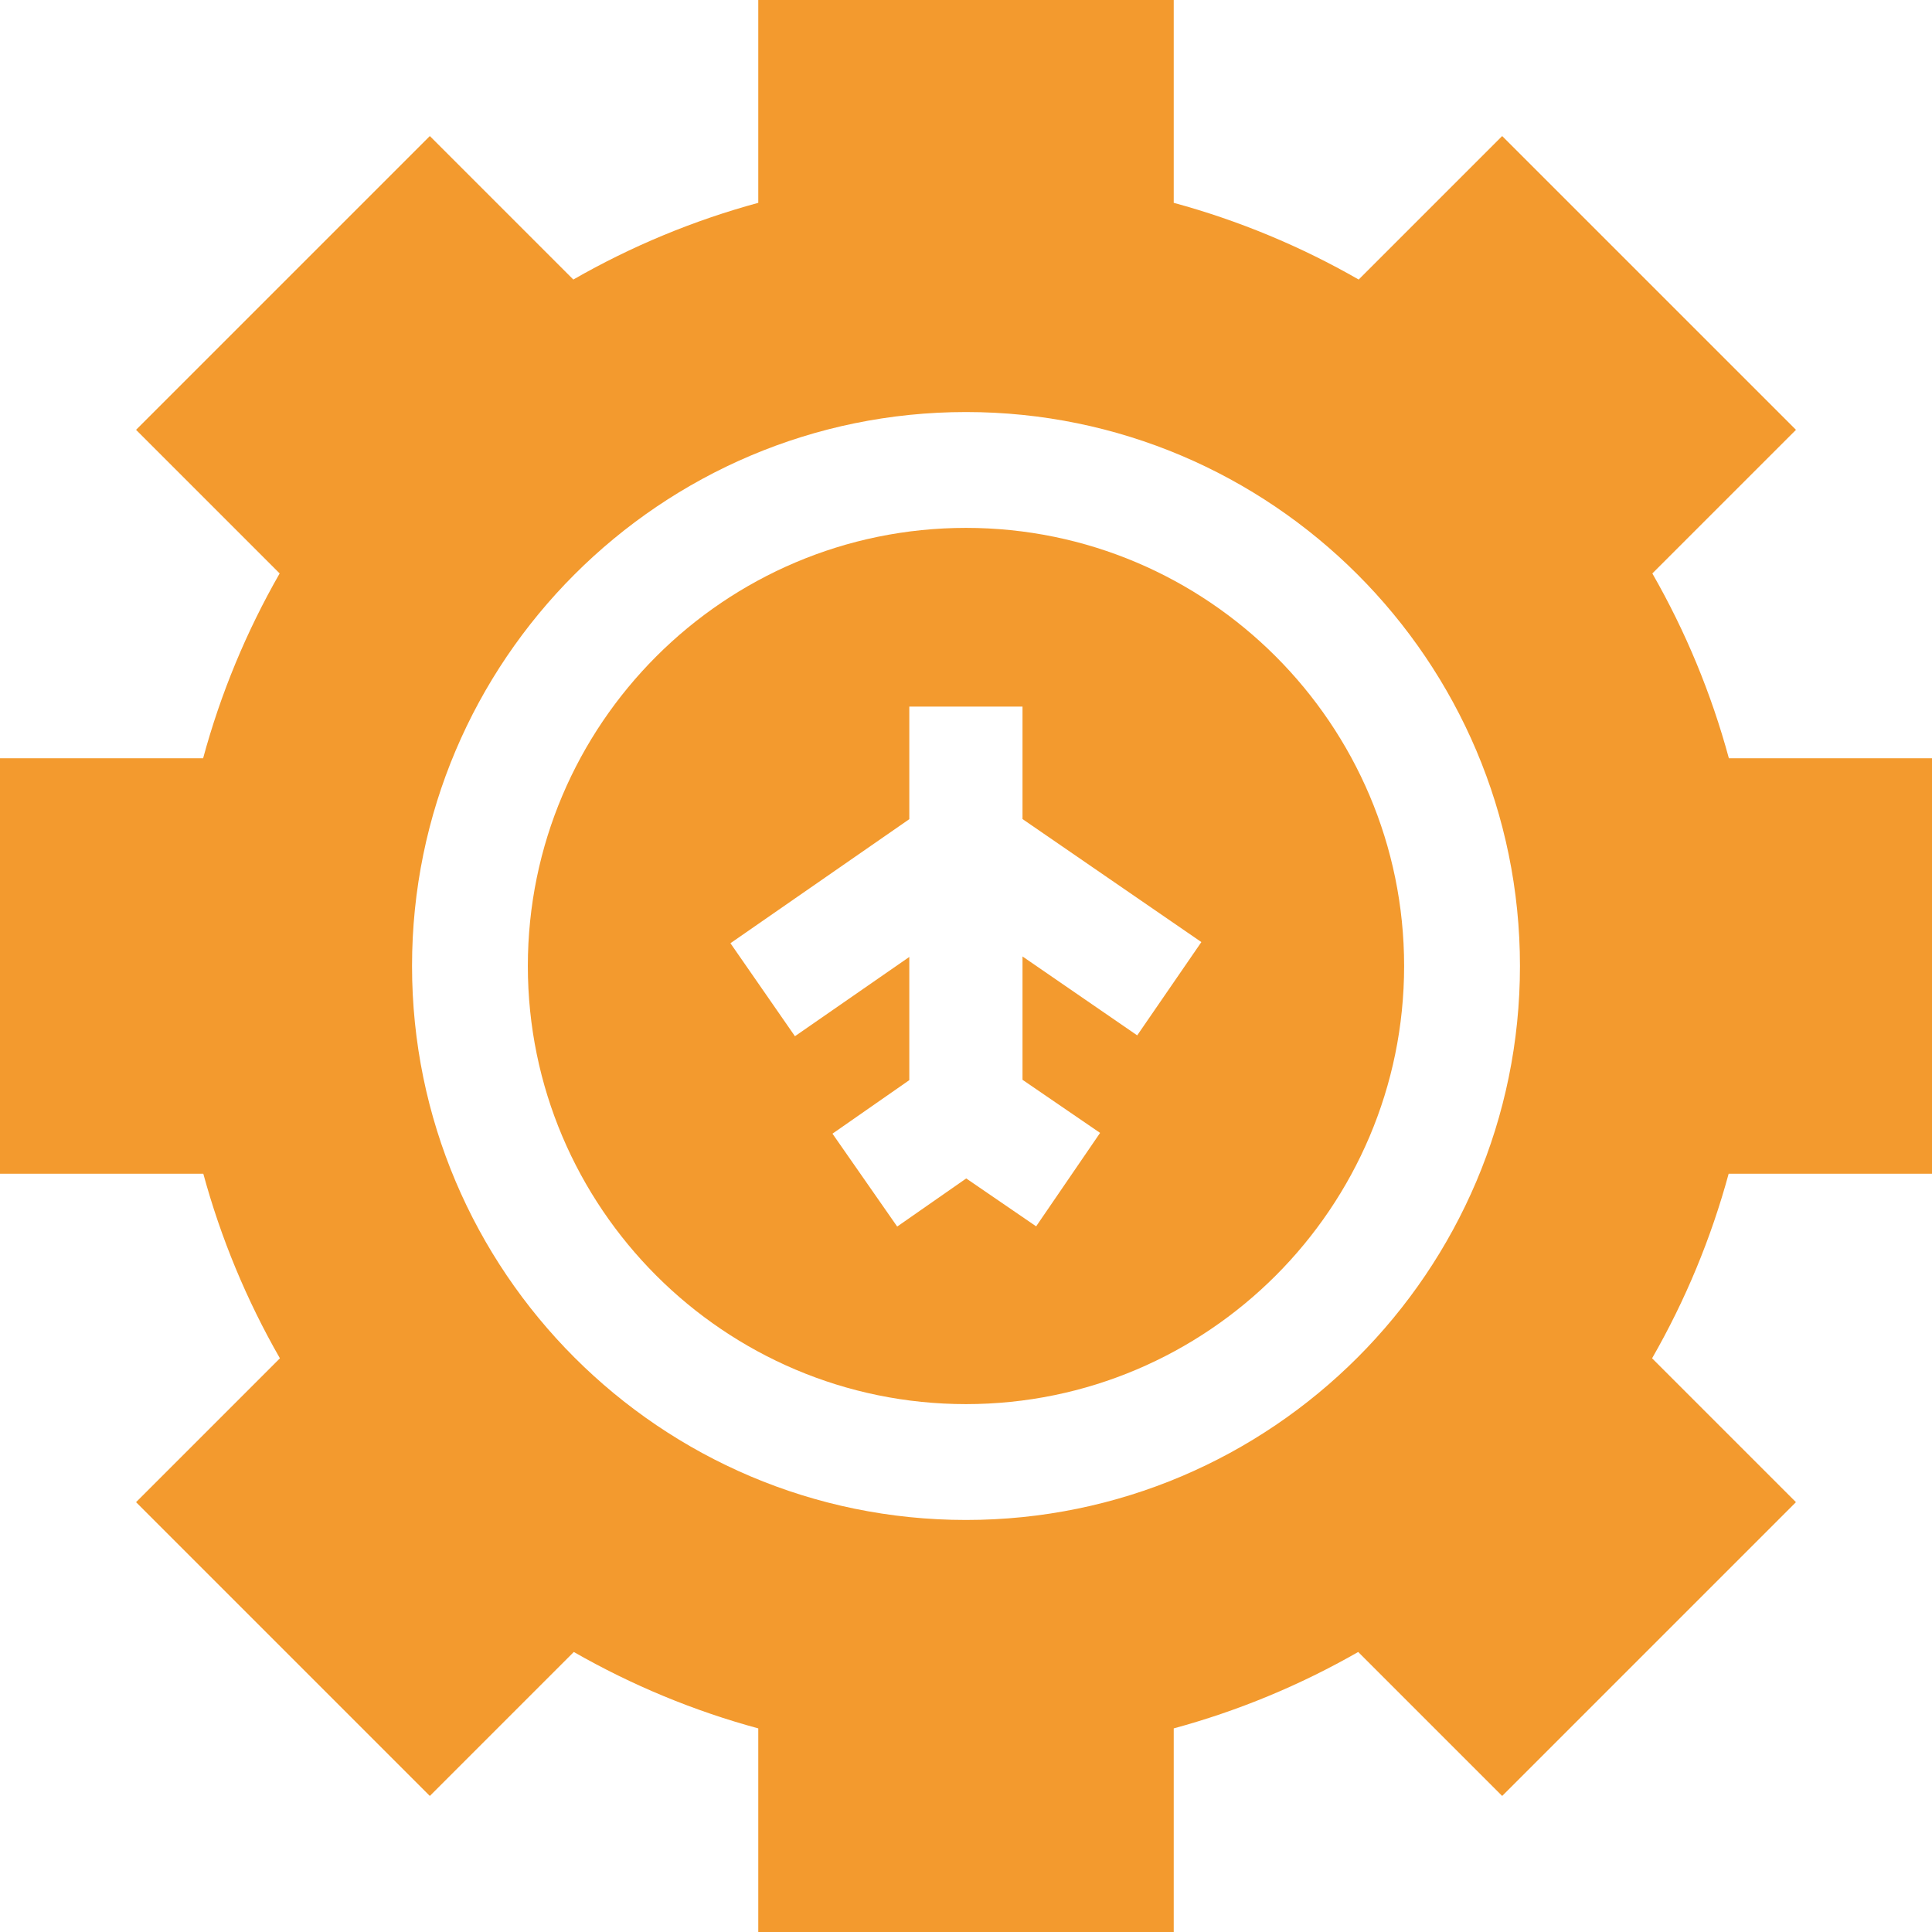 <svg width="52" height="52" viewBox="0 0 52 52" fill="none" xmlns="http://www.w3.org/2000/svg">
<g clip-path="url(#clip0_102_2287)">
<path d="M52 31.591V20.409H46.533C46.061 18.668 45.371 17.002 44.473 15.434L48.339 11.569L40.431 3.662L36.569 7.524C35 6.624 33.334 5.933 31.591 5.459V0H20.409V5.459C18.667 5.933 17 6.624 15.431 7.524L11.569 3.662L3.662 11.569L7.527 15.434C6.629 17.002 5.939 18.668 5.467 20.409H0V31.591H5.472C5.946 33.33 6.636 34.993 7.534 36.559L3.662 40.431L11.569 48.338L15.444 44.463C17.009 45.359 18.671 46.048 20.409 46.52V52H31.591V46.52C33.328 46.048 34.991 45.359 36.556 44.463L40.431 48.338L48.338 40.431L44.466 36.559C45.364 34.993 46.054 33.33 46.527 31.591H52ZM26 40.91C17.779 40.91 11.09 34.221 11.09 26C11.09 17.779 17.779 11.09 26 11.09C34.221 11.09 40.91 17.779 40.91 26C40.91 34.221 34.221 40.91 26 40.91Z" fill="#F39A2E"/>
<path d="M26 14.208C19.498 14.208 14.207 19.498 14.207 26C14.207 32.502 19.498 37.792 26 37.792C32.502 37.792 37.792 32.502 37.792 26C37.792 19.498 32.502 14.208 26 14.208ZM30.608 27.867L27.521 25.743V29.063L29.609 30.492L27.888 33.007L26.006 31.718L24.148 33.013L22.406 30.513L24.474 29.072V25.756L21.396 27.89L19.66 25.387L24.474 22.048V19.018H27.521V22.045L32.335 25.356L30.608 27.867Z" fill="#F39A2E"/>
</g>
<defs>
<clipPath id="clip0_102_2287">
<rect width="52" height="52" fill="white"/>
</clipPath>
</defs>
</svg>
